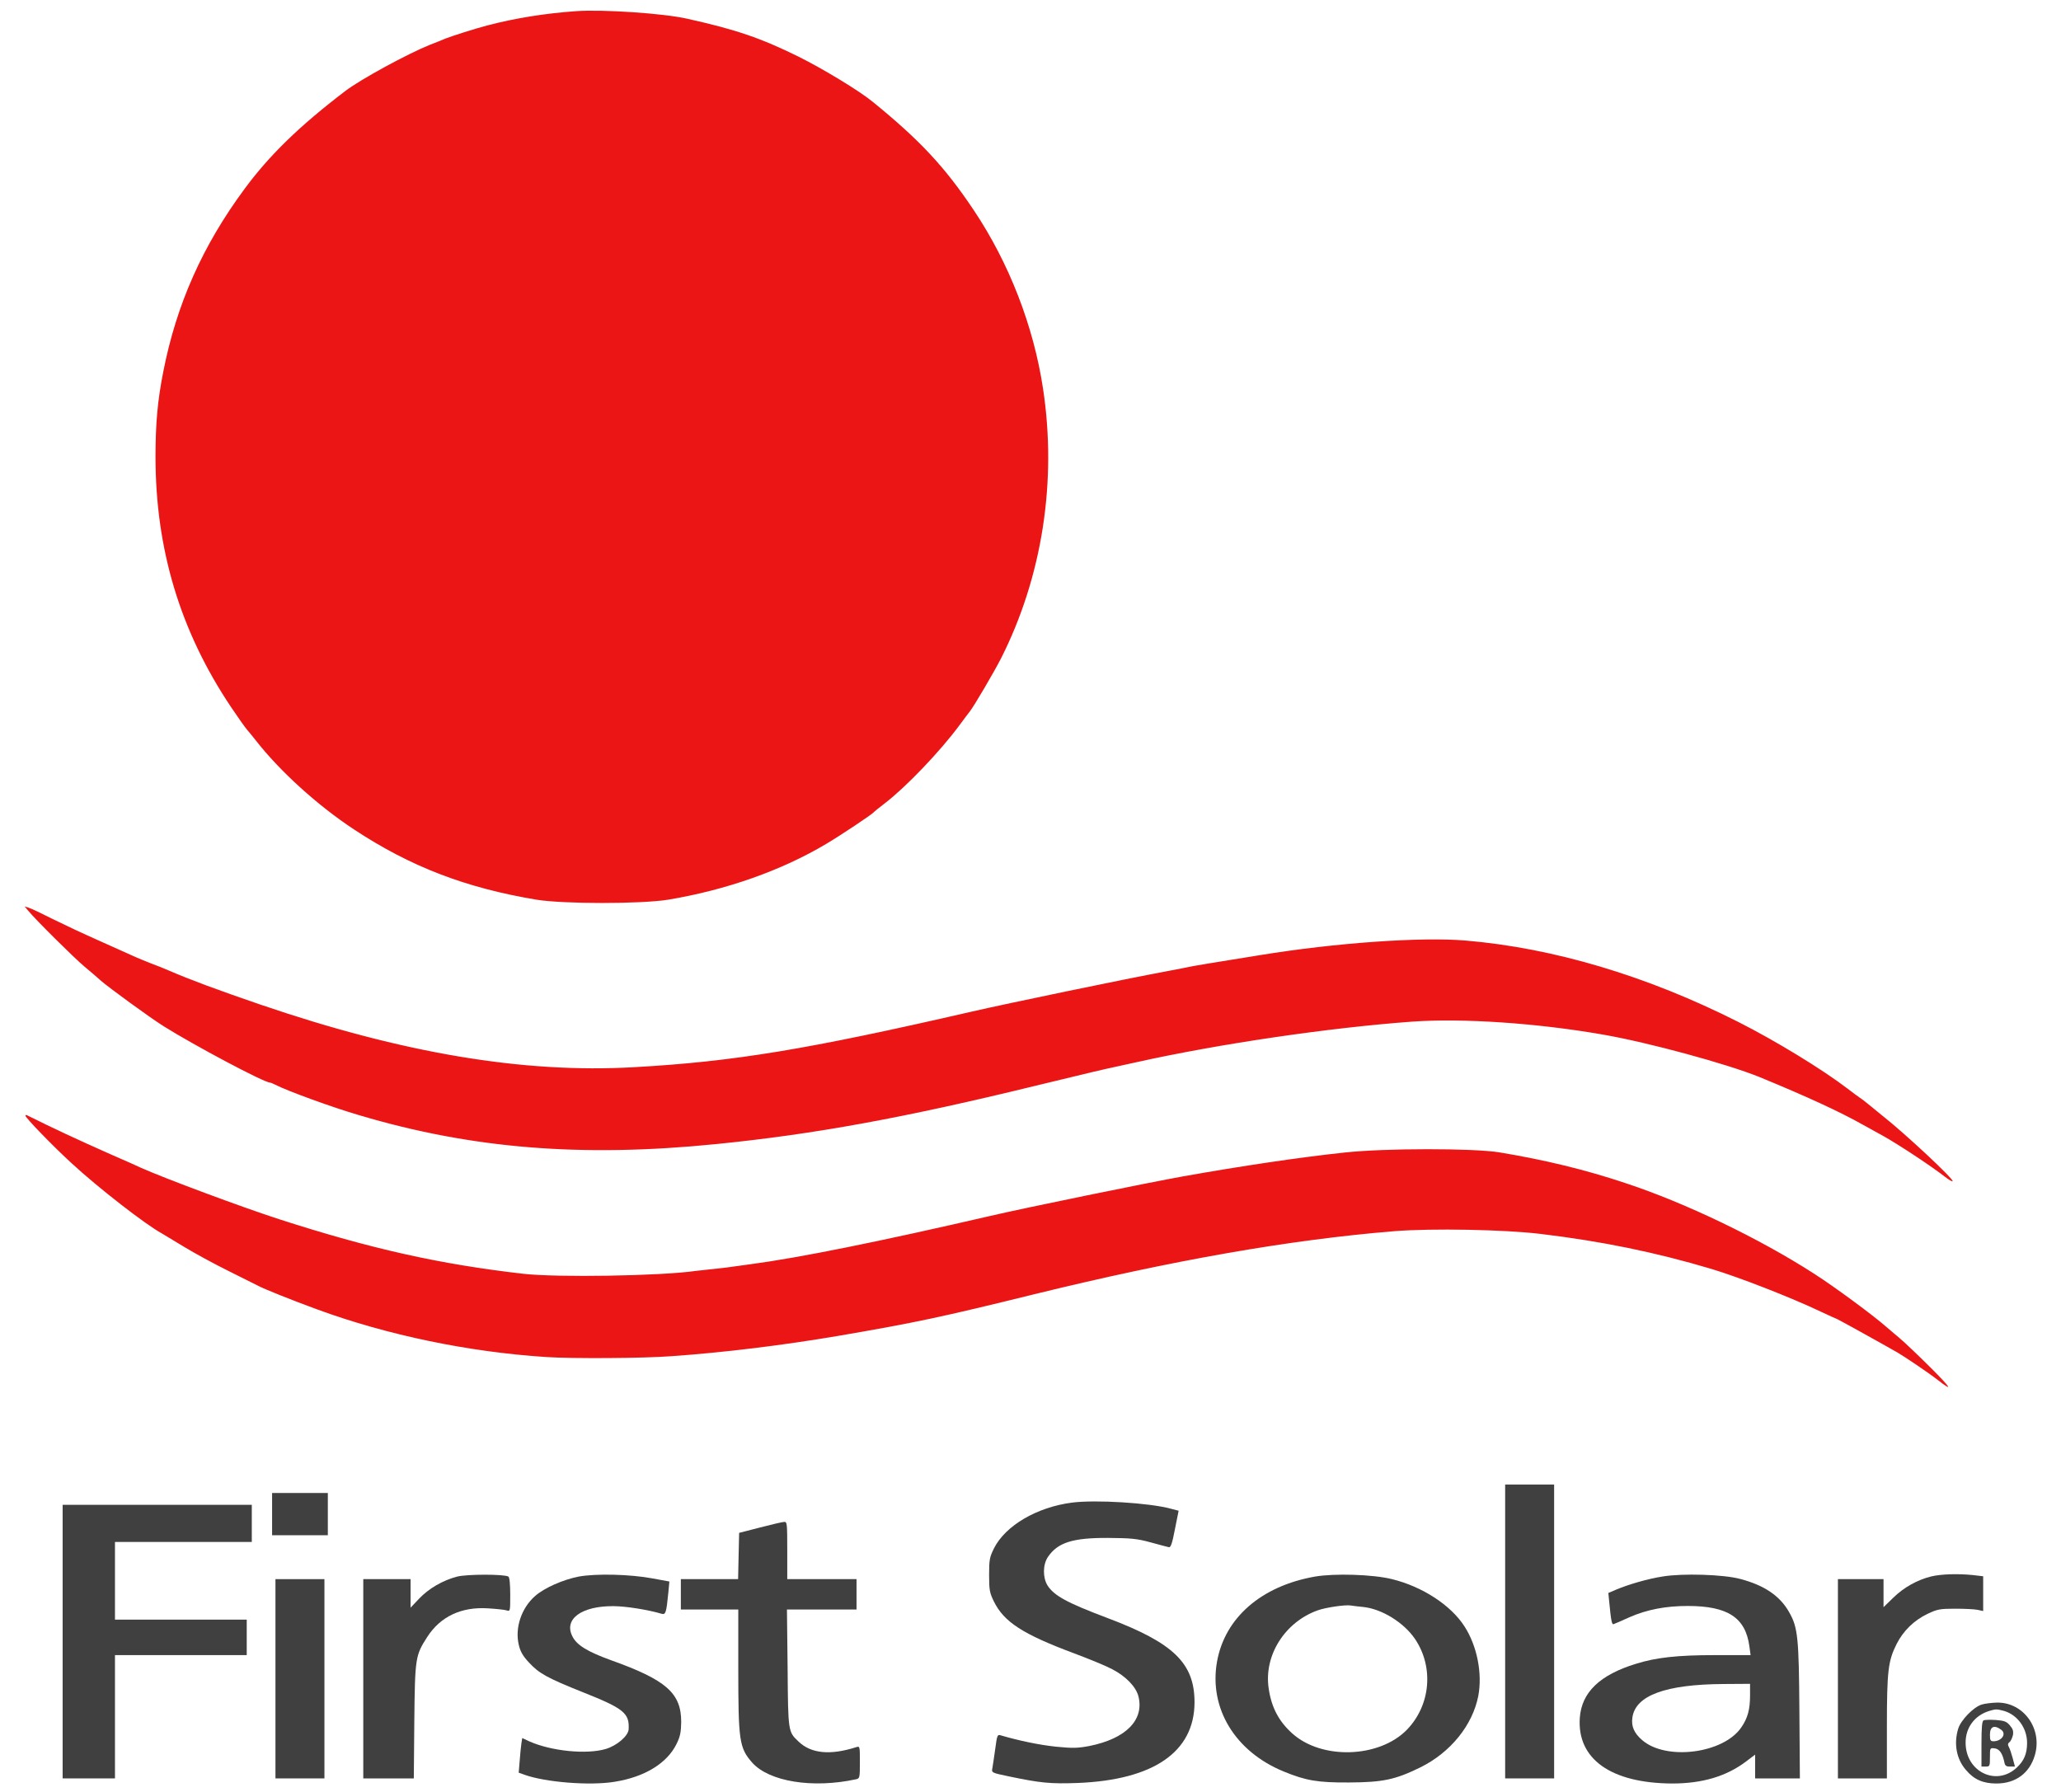 <svg width="46" height="40" viewBox="0 0 46 40" fill="none" xmlns="http://www.w3.org/2000/svg">
<g clip-path="url(#clip0_112_5414)">
<path d="M12.859 0.249C12.165 0.298 11.486 0.407 10.872 0.569C10.597 0.641 10.076 0.807 9.937 0.863C9.896 0.882 9.745 0.943 9.598 0.999C9.1 1.199 8.044 1.772 7.701 2.036C6.684 2.812 6.009 3.468 5.454 4.222C4.519 5.489 3.939 6.794 3.645 8.294C3.517 8.939 3.471 9.451 3.471 10.198C3.471 12.26 4.022 14.089 5.153 15.778C5.304 16.004 5.47 16.238 5.515 16.29C5.564 16.347 5.654 16.456 5.715 16.535C6.246 17.214 7.087 17.979 7.901 18.515C9.164 19.348 10.393 19.819 11.973 20.083C12.569 20.181 14.314 20.181 14.914 20.083C16.203 19.868 17.439 19.434 18.438 18.839C18.759 18.65 19.456 18.183 19.494 18.138C19.505 18.123 19.622 18.028 19.754 17.927C20.218 17.572 20.983 16.773 21.409 16.196C21.519 16.049 21.624 15.906 21.647 15.879C21.733 15.774 22.178 15.016 22.337 14.707C23.26 12.886 23.596 10.748 23.279 8.671C23.068 7.276 22.521 5.866 21.73 4.686C21.085 3.721 20.523 3.122 19.475 2.27C19.177 2.025 18.371 1.538 17.828 1.267C16.987 0.852 16.429 0.66 15.343 0.419C14.816 0.298 13.462 0.207 12.859 0.249Z" fill="#EC1515"/>
<path d="M0.625 20.324C0.791 20.528 1.658 21.387 1.88 21.572C2.012 21.681 2.182 21.828 2.257 21.896C2.446 22.058 3.343 22.714 3.656 22.91C4.335 23.336 5.895 24.166 6.027 24.166C6.042 24.166 6.095 24.189 6.148 24.215C6.408 24.351 7.434 24.724 8.014 24.893C10.536 25.644 12.991 25.84 15.988 25.538C18.174 25.32 20.191 24.95 23.094 24.241C24.399 23.925 24.557 23.887 24.923 23.808C25.077 23.774 25.273 23.732 25.356 23.713C27.2 23.302 29.662 22.941 31.52 22.805C32.64 22.726 34.295 22.835 35.781 23.095C36.798 23.272 38.533 23.744 39.268 24.041C40.323 24.475 41.066 24.818 41.568 25.101C41.715 25.18 41.926 25.301 42.039 25.361C42.363 25.542 43.091 26.021 43.407 26.266C43.494 26.334 43.569 26.379 43.581 26.367C43.618 26.33 42.514 25.297 42.009 24.901C41.956 24.86 41.843 24.765 41.756 24.694C41.669 24.622 41.56 24.535 41.511 24.505C41.466 24.475 41.341 24.381 41.232 24.298C40.67 23.868 39.633 23.235 38.797 22.812C36.761 21.783 34.676 21.161 32.708 20.995C31.716 20.912 29.82 21.044 28.127 21.32C28.075 21.327 27.762 21.38 27.43 21.433C27.098 21.485 26.744 21.546 26.638 21.564C26.536 21.587 26.273 21.636 26.054 21.678C25.025 21.87 22.51 22.394 21.699 22.579C18.016 23.427 16.38 23.698 14.14 23.823C11.671 23.962 8.987 23.51 5.809 22.424C4.874 22.104 4.203 21.855 3.773 21.666C3.679 21.625 3.501 21.553 3.377 21.508C3.253 21.459 3.057 21.38 2.944 21.327C2.83 21.274 2.484 21.12 2.171 20.98C1.862 20.844 1.409 20.63 1.172 20.513C0.934 20.392 0.697 20.279 0.644 20.264L0.55 20.234L0.625 20.324Z" fill="#EC1515"/>
<path d="M0.568 24.905C0.568 24.95 1.175 25.58 1.609 25.976C2.189 26.511 3.245 27.333 3.611 27.532C3.656 27.559 3.878 27.691 4.105 27.83C4.327 27.966 4.776 28.211 5.096 28.369C5.413 28.528 5.711 28.675 5.752 28.697C5.873 28.765 6.502 29.018 7.091 29.233C8.644 29.802 10.453 30.179 12.188 30.292C12.753 30.33 14.359 30.322 14.989 30.273C16.176 30.19 17.477 30.028 18.702 29.821C20.44 29.523 21.009 29.402 23.057 28.897C26.171 28.132 28.772 27.676 31.117 27.483C31.961 27.416 33.575 27.446 34.386 27.544C35.765 27.71 36.953 27.955 38.193 28.324C38.8 28.505 39.98 28.965 40.636 29.278C40.832 29.369 40.994 29.444 41.002 29.444C41.013 29.444 41.914 29.942 42.348 30.19C42.506 30.281 43.053 30.65 43.245 30.801C43.603 31.08 43.554 30.993 43.094 30.533C42.815 30.255 42.502 29.957 42.397 29.87C42.295 29.783 42.159 29.67 42.095 29.614C41.809 29.361 40.945 28.724 40.497 28.437C39.264 27.642 37.613 26.85 36.289 26.413C35.388 26.111 34.483 25.892 33.462 25.723C32.877 25.629 30.91 25.629 30.012 25.727C29.021 25.832 27.705 26.028 26.412 26.258C25.616 26.401 22.902 26.956 22.095 27.144C19.618 27.717 17.843 28.075 16.761 28.219C16.512 28.253 16.267 28.287 16.214 28.294C16.161 28.302 16.01 28.317 15.875 28.332C15.739 28.347 15.588 28.362 15.535 28.369C14.751 28.483 12.425 28.52 11.671 28.433C9.812 28.219 8.286 27.879 6.231 27.216C5.405 26.948 3.713 26.319 3.151 26.07C3.091 26.04 2.785 25.904 2.472 25.768C1.707 25.429 1.205 25.195 0.599 24.893C0.58 24.886 0.568 24.89 0.568 24.905Z" fill="#EC1515"/>
<path d="M33.594 36.418V39.698H34.14H34.687V36.418V33.139H34.14H33.594V36.418Z" fill="#404040"/>
<path d="M6.073 33.798V34.27H6.695H7.317V33.798V33.327H6.695H6.073V33.798Z" fill="#404040"/>
<path d="M23.924 33.542C23.14 33.644 22.442 34.055 22.186 34.56C22.088 34.76 22.076 34.812 22.076 35.156C22.076 35.491 22.088 35.555 22.182 35.747C22.408 36.207 22.827 36.479 23.98 36.909C24.323 37.037 24.704 37.195 24.828 37.263C25.13 37.421 25.353 37.651 25.409 37.866C25.541 38.394 25.13 38.812 24.312 38.975C24.052 39.024 23.943 39.027 23.569 38.99C23.204 38.952 22.747 38.858 22.337 38.737C22.261 38.714 22.254 38.73 22.212 39.046C22.186 39.227 22.159 39.423 22.148 39.476C22.129 39.57 22.137 39.574 22.517 39.653C23.219 39.8 23.445 39.823 24.056 39.8C25.748 39.732 26.657 39.106 26.661 38.002C26.661 37.127 26.197 36.675 24.715 36.117C23.807 35.774 23.524 35.619 23.377 35.386C23.271 35.208 23.275 34.926 23.388 34.756C23.607 34.432 23.943 34.326 24.734 34.33C25.236 34.334 25.371 34.345 25.677 34.428C25.873 34.481 26.061 34.533 26.088 34.537C26.129 34.549 26.163 34.454 26.223 34.138L26.306 33.723L26.133 33.678C25.65 33.546 24.444 33.474 23.924 33.542Z" fill="#404040"/>
<path d="M1.398 36.645V39.698H1.982H2.566V38.322V36.946H4.037H5.507V36.55V36.154H4.037H2.566V35.287V34.42H4.093H5.62V34.006V33.591H3.509H1.398V36.645Z" fill="#404040"/>
<path d="M16.968 34.096L16.497 34.217L16.485 34.733L16.474 35.25H15.837H15.196V35.589V35.928H15.837H16.478V37.24C16.478 38.861 16.5 39.016 16.787 39.344C17.164 39.77 18.137 39.928 19.109 39.717C19.189 39.698 19.192 39.68 19.192 39.337C19.192 38.978 19.192 38.975 19.109 39.001C18.529 39.186 18.103 39.144 17.824 38.877C17.59 38.654 17.59 38.669 17.579 37.237L17.564 35.928H18.34H19.117V35.589V35.25H18.344H17.571V34.609C17.571 34.021 17.567 33.968 17.507 33.972C17.469 33.972 17.228 34.028 16.968 34.096Z" fill="#404040"/>
<path d="M10.204 35.193C9.884 35.276 9.571 35.457 9.353 35.687L9.164 35.887V35.566V35.25H8.636H8.108V37.474V39.698H8.67H9.236L9.247 38.428C9.262 36.999 9.27 36.954 9.537 36.539C9.831 36.083 10.299 35.864 10.891 35.902C11.072 35.913 11.256 35.932 11.305 35.947C11.388 35.974 11.388 35.97 11.388 35.597C11.388 35.37 11.373 35.208 11.347 35.193C11.256 35.137 10.427 35.137 10.204 35.193Z" fill="#404040"/>
<path d="M12.915 35.193C12.568 35.261 12.146 35.446 11.943 35.627C11.641 35.891 11.49 36.332 11.577 36.709C11.611 36.86 11.664 36.958 11.803 37.108C12.029 37.353 12.203 37.452 13.013 37.776C13.925 38.138 14.05 38.243 14.031 38.601C14.024 38.748 13.771 38.967 13.518 39.042C13.092 39.167 12.312 39.091 11.818 38.873L11.656 38.797L11.637 38.918C11.626 38.986 11.611 39.159 11.599 39.306L11.577 39.57L11.701 39.615C12.172 39.785 13.164 39.864 13.714 39.774C14.389 39.668 14.891 39.359 15.102 38.925C15.181 38.763 15.2 38.669 15.204 38.439C15.204 37.794 14.872 37.501 13.635 37.059C13.107 36.867 12.866 36.72 12.772 36.52C12.583 36.139 12.983 35.849 13.688 35.853C13.959 35.853 14.461 35.932 14.766 36.023C14.857 36.049 14.872 36.004 14.917 35.548L14.94 35.303L14.57 35.235C14.065 35.14 13.303 35.122 12.915 35.193Z" fill="#404040"/>
<path d="M29.349 35.193C28.15 35.404 27.336 36.113 27.162 37.097C26.981 38.134 27.566 39.099 28.651 39.544C29.145 39.747 29.409 39.793 30.107 39.789C30.864 39.785 31.14 39.728 31.705 39.45C32.376 39.118 32.866 38.511 32.994 37.859C33.089 37.357 32.968 36.743 32.689 36.309C32.387 35.834 31.747 35.416 31.068 35.25C30.646 35.144 29.782 35.118 29.349 35.193ZM30.431 35.872C30.846 35.917 31.332 36.219 31.581 36.584C32.007 37.214 31.931 38.066 31.4 38.613C30.781 39.246 29.496 39.287 28.84 38.692C28.538 38.42 28.376 38.107 28.316 37.689C28.206 36.954 28.674 36.211 29.409 35.947C29.586 35.883 30.016 35.819 30.144 35.838C30.186 35.845 30.314 35.861 30.431 35.872Z" fill="#404040"/>
<path d="M37.115 35.19C36.779 35.242 36.35 35.367 36.074 35.483L35.897 35.559L35.916 35.751C35.958 36.192 35.976 36.275 36.018 36.253C36.044 36.245 36.199 36.177 36.365 36.102C36.761 35.928 37.179 35.849 37.669 35.849C38.563 35.849 38.959 36.109 39.045 36.75L39.072 36.946H38.284C37.439 36.946 36.964 36.999 36.516 37.139C35.705 37.387 35.302 37.776 35.26 38.345C35.196 39.265 35.954 39.804 37.319 39.812C37.993 39.812 38.532 39.653 38.974 39.318L39.173 39.167V39.434V39.698H39.675H40.172L40.161 38.202C40.15 36.55 40.127 36.328 39.931 35.985C39.724 35.619 39.373 35.386 38.842 35.246C38.465 35.144 37.556 35.118 37.115 35.19ZM39.06 37.84C39.06 38.16 39.008 38.352 38.864 38.56C38.465 39.144 37.19 39.306 36.655 38.846C36.474 38.692 36.406 38.537 36.433 38.345C36.497 37.847 37.172 37.599 38.468 37.591L39.06 37.587V37.84Z" fill="#404040"/>
<path d="M43.106 35.189C42.796 35.265 42.491 35.434 42.257 35.664L42.039 35.876V35.563V35.25H41.53H41.021V37.474V39.698H41.567H42.114V38.556C42.114 37.297 42.141 37.074 42.333 36.694C42.483 36.4 42.721 36.17 43.019 36.026C43.241 35.921 43.298 35.91 43.641 35.91C43.848 35.91 44.075 35.921 44.142 35.936L44.263 35.962V35.574V35.186L44.033 35.159C43.69 35.125 43.328 35.137 43.106 35.189Z" fill="#404040"/>
<path d="M6.148 37.474V39.698H6.695H7.241V37.474V35.25H6.695H6.148V37.474Z" fill="#404040"/>
<path d="M44.225 38.051C44.041 38.111 43.762 38.401 43.705 38.59C43.603 38.929 43.667 39.269 43.882 39.514C44.056 39.721 44.259 39.812 44.557 39.812C44.987 39.812 45.3 39.582 45.417 39.178C45.59 38.586 45.16 37.994 44.568 38.006C44.452 38.009 44.297 38.028 44.225 38.051ZM44.723 38.19C45.028 38.277 45.243 38.575 45.243 38.907C45.243 39.144 45.175 39.306 45.013 39.457C44.557 39.883 43.875 39.551 43.871 38.907C43.867 38.564 44.075 38.288 44.406 38.19C44.546 38.149 44.565 38.149 44.723 38.19Z" fill="#404040"/>
<path d="M44.274 38.401C44.237 38.416 44.225 38.56 44.225 38.929V39.434H44.32C44.41 39.434 44.414 39.423 44.414 39.223C44.414 39.02 44.414 39.016 44.516 39.027C44.625 39.039 44.693 39.137 44.734 39.329C44.749 39.416 44.776 39.434 44.862 39.434H44.972L44.923 39.25C44.896 39.152 44.859 39.035 44.836 38.997C44.81 38.948 44.81 38.918 44.851 38.888C44.878 38.869 44.911 38.797 44.927 38.733C44.942 38.643 44.927 38.594 44.859 38.515C44.787 38.428 44.734 38.409 44.546 38.394C44.421 38.386 44.297 38.39 44.274 38.401ZM44.67 38.616C44.787 38.707 44.674 38.869 44.493 38.869C44.425 38.869 44.414 38.846 44.414 38.722C44.414 38.537 44.512 38.496 44.67 38.616Z" fill="#404040"/>
</g>
<defs>
<clipPath id="clip0_112_5414">
<rect width="45.24" height="40" fill="white" transform="translate(0.38)"/>
</clipPath>
</defs>
</svg>
